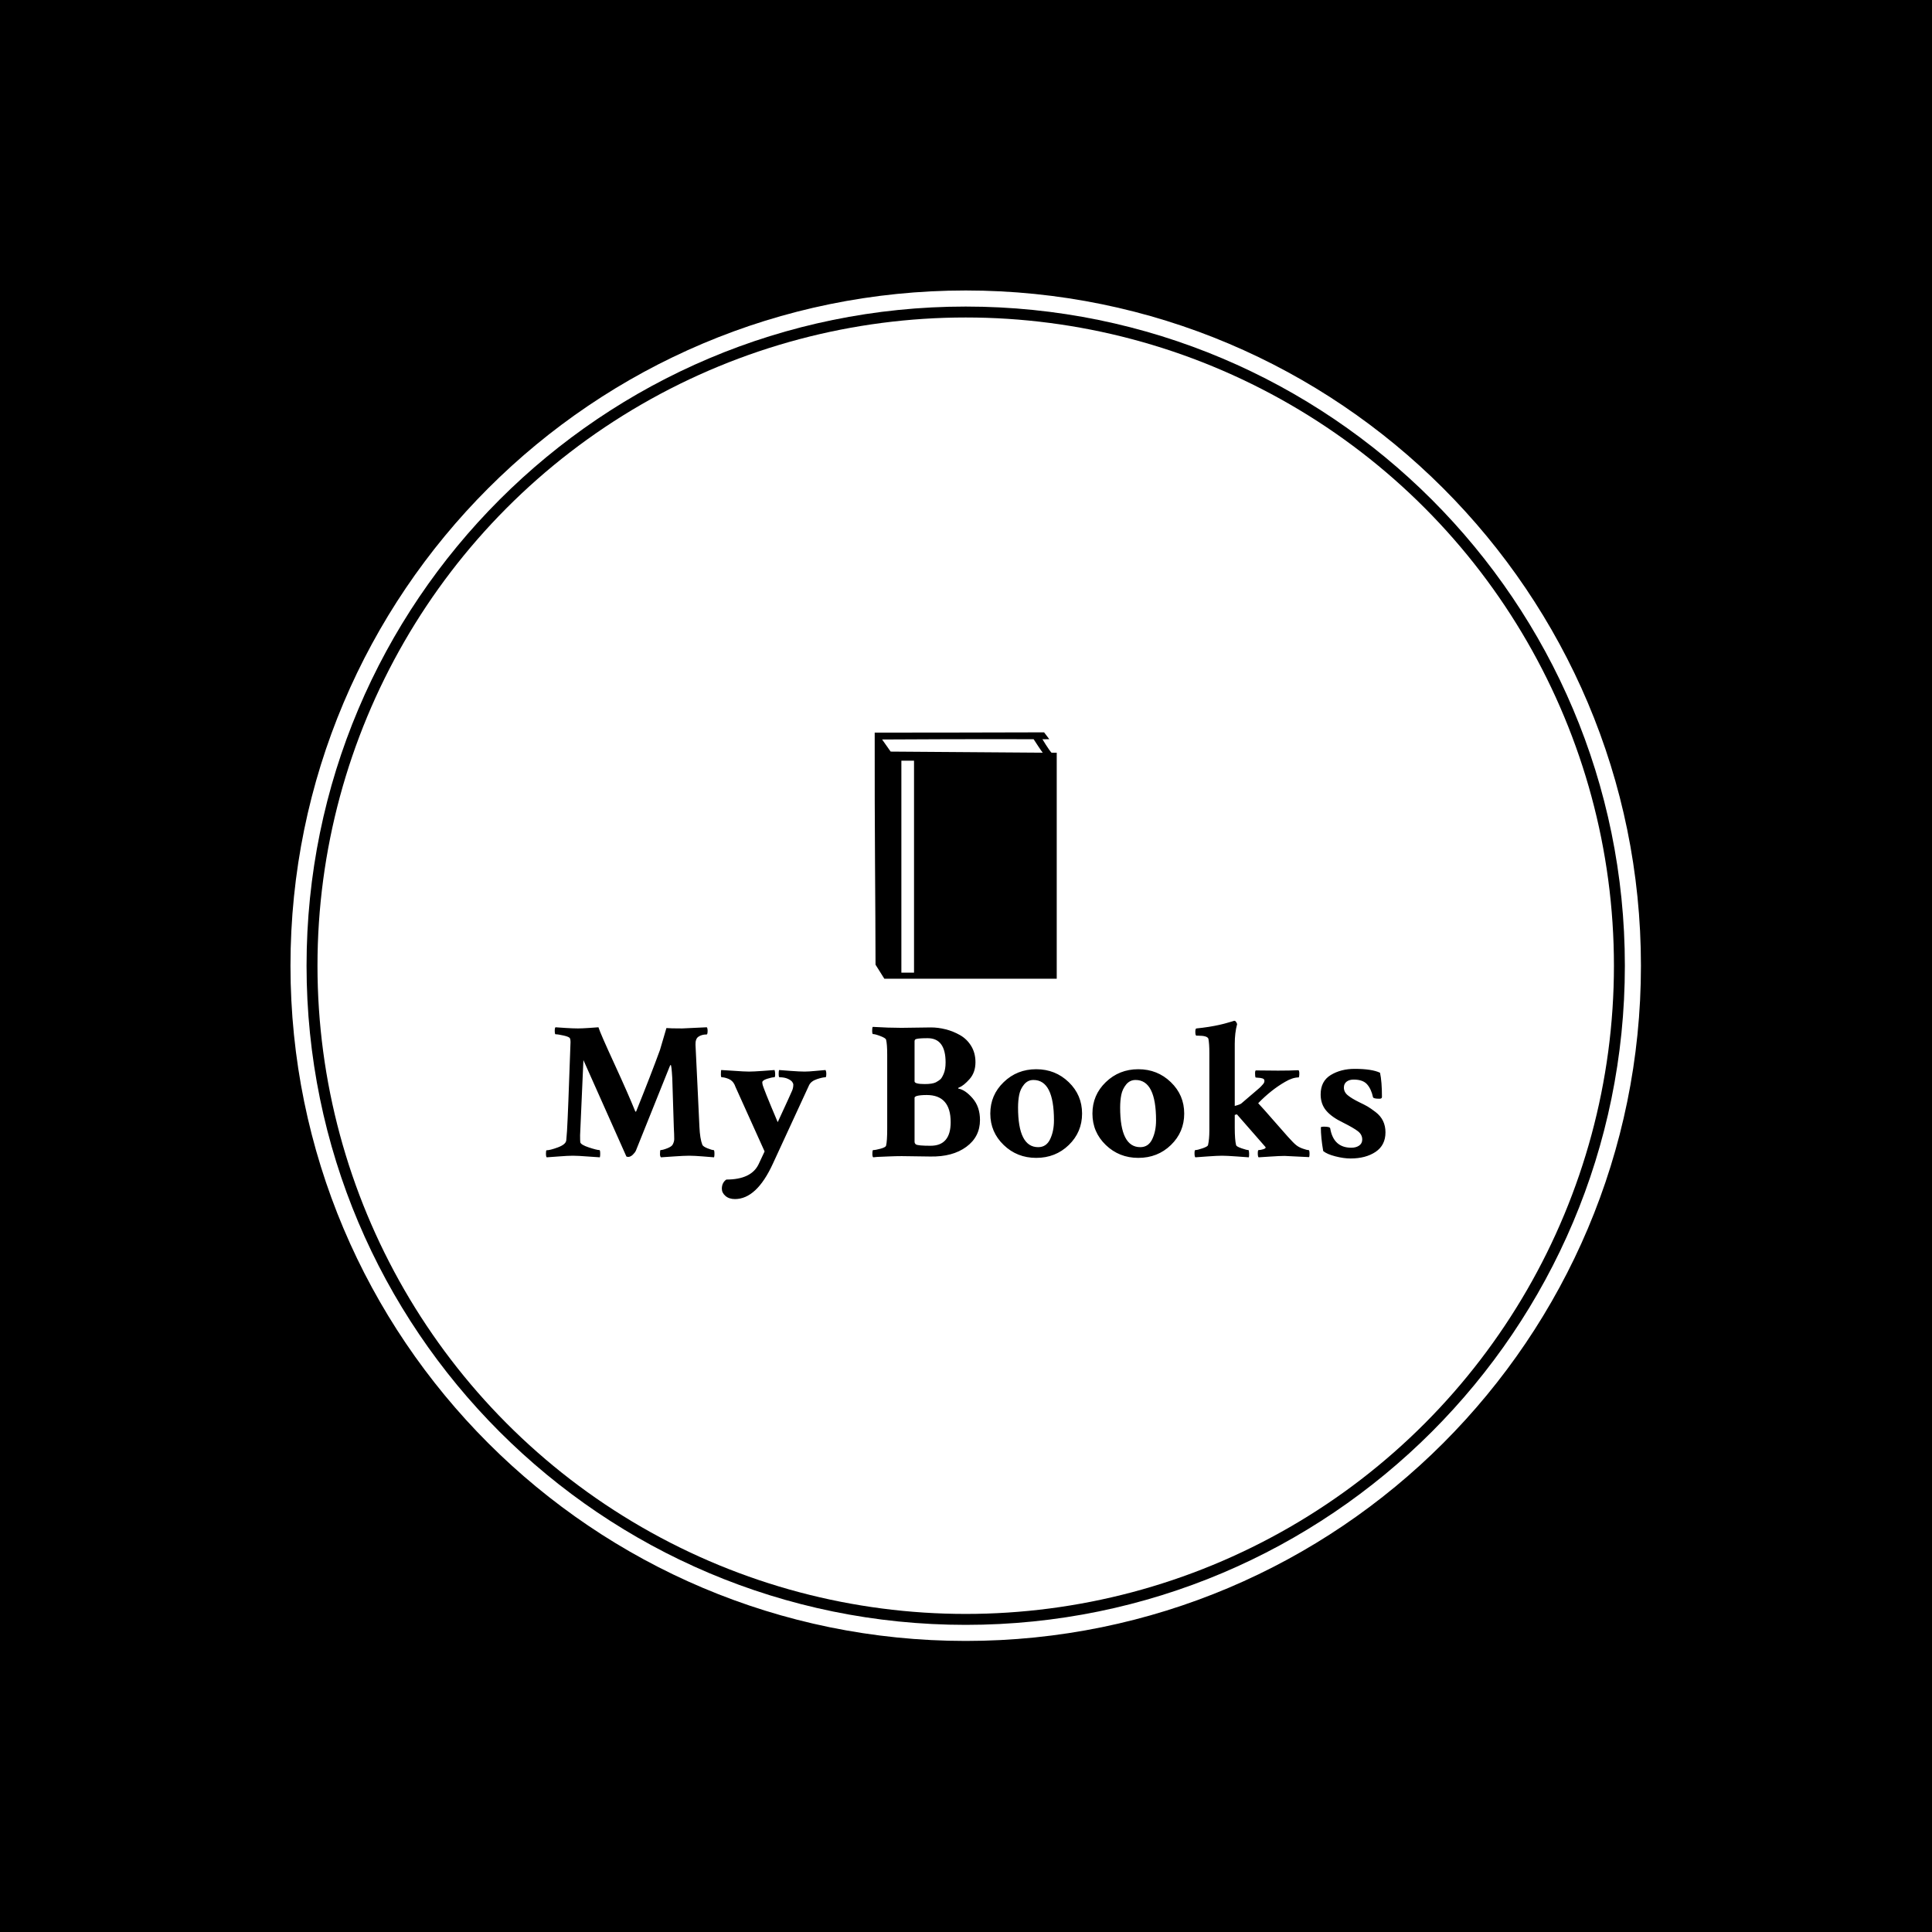 <svg xmlns="http://www.w3.org/2000/svg" version="1.1" xmlns:xlink="http://www.w3.org/1999/xlink" xmlns:svgjs="http://svgjs.dev/svgjs" width="1000" height="1000" viewBox="0 0 1000 1000"><rect width="1000" height="1000" fill="#000000"></rect><g transform="matrix(0.7,0,0,0.7,149.849,150.199)"><svg viewBox="0 0 343 343" data-background-color="#ffffff" preserveAspectRatio="xMidYMid meet" height="999" width="1000" xmlns="http://www.w3.org/2000/svg" xmlns:xlink="http://www.w3.org/1999/xlink"><g id="tight-bounds" transform="matrix(1,0,0,1,0.074,0.074)"><svg viewBox="0 0 342.852 342.852" height="342.852" width="342.852"><g><svg></svg></g><g><svg viewBox="0 0 342.852 342.852" height="342.852" width="342.852"><g><path d="M0 171.426c0-94.676 76.75-171.426 171.426-171.426 94.676 0 171.426 76.75 171.426 171.426 0 94.676-76.75 171.426-171.426 171.426-94.676 0-171.426-76.75-171.426-171.426zM171.426 338.77c92.422 0 167.344-74.923 167.344-167.344 0-92.422-74.923-167.344-167.344-167.344-92.422 0-167.344 74.923-167.344 167.344 0 92.422 74.923 167.344 167.344 167.344z" data-fill-palette-color="tertiary" fill="#ffffff" stroke="transparent"></path><ellipse rx="164.569" ry="164.569" cx="171.426" cy="171.426" fill="#ffffff" stroke="transparent" stroke-width="0" fill-opacity="1" data-fill-palette-color="tertiary"></ellipse></g><g transform="matrix(1,0,0,1,64.847,112.18)"><svg viewBox="0 0 213.158 118.491" height="118.491" width="213.158"><g><svg viewBox="0 0 213.158 118.491" height="118.491" width="213.158"><g><svg viewBox="0 0 213.158 118.491" height="118.491" width="213.158"><g transform="matrix(1,0,0,1,0,73.232)"><svg viewBox="0 0 213.158 45.259" height="45.259" width="213.158"><g id="textblocktransform"><svg viewBox="0 0 213.158 45.259" height="45.259" width="213.158" id="textblock"><g><svg viewBox="0 0 213.158 45.259" height="45.259" width="213.158"><g transform="matrix(1,0,0,1,0,0)"><svg width="213.158" viewBox="1.27 -33.94 209.94 44.58" height="45.259" data-palette-color="#ffffff"><path d="M9.28-32.03L9.28-32.03Q10.25-32.03 12.04-32.15 13.82-32.28 14.4-32.32L14.4-32.32Q14.89-30.76 18.41-23.12 21.92-15.48 23.63-11.23L23.63-11.23 23.73-11.23Q23.83-11.23 23.83-11.28L23.83-11.28Q27.59-20.61 29.79-26.66L29.79-26.66 31.4-32.13Q32.28-32.03 35.35-32.03L35.35-32.03Q35.64-32.03 41.5-32.32L41.5-32.32Q41.7-32.03 41.7-31.54L41.7-31.54Q41.7-30.52 41.46-30.52L41.46-30.52 41.41-30.52Q40.19-30.52 39.36-29.93L39.36-29.93Q38.62-29.39 38.67-27.93L38.67-27.93Q38.77-25.98 39.16-17.82 39.55-9.67 39.65-7.42L39.65-7.42Q39.79-4.44 40.38-2.93L40.38-2.93Q40.58-2.49 41.67-2.05 42.77-1.61 43.21-1.61L43.21-1.61Q43.41-1.61 43.41-0.63L43.41-0.63Q43.41-0.1 43.31 0.2L43.31 0.2Q42.77 0.15 40.58-0.02 38.38-0.2 37.11-0.2L37.11-0.2Q35.79-0.2 33.25-0.02 30.71 0.15 30.03 0.2L30.03 0.2Q29.79-0.05 29.79-0.59L29.79-0.59Q29.79-1.61 29.93-1.61L29.93-1.61Q30.47-1.61 31.59-2.05 32.71-2.49 32.96-2.98L32.96-2.98Q33.35-3.71 33.35-4.35L33.35-4.35Q33.35-5.47 33.25-7.23L33.25-7.23 32.86-19.63Q32.67-22.9 32.47-22.9L32.47-22.9Q32.37-22.9 32.23-22.56L32.23-22.56 23.78-1.51Q23.58-1.03 23-0.46 22.41 0.1 21.83 0.1L21.83 0.1Q21.68 0.1 21.39 0L21.39 0 10.64-24.12 9.81-5.32Q9.81-3.91 9.86-3.56L9.86-3.56Q10.01-2.93 12.01-2.27 14.01-1.61 14.65-1.61L14.65-1.61Q14.84-1.61 14.84-0.63L14.84-0.63Q14.84-0.1 14.75 0.2L14.75 0.2Q14.36 0.2 11.82 0 9.28-0.2 8.01-0.2 6.74-0.2 4.49-0.02 2.25 0.15 1.46 0.2L1.46 0.2Q1.27 0 1.27-0.63L1.27-0.63Q1.27-1.56 1.42-1.56L1.42-1.56Q2.29-1.56 4.27-2.29 6.25-3.03 6.35-4.05L6.35-4.05Q6.45-5.18 6.54-6.4L6.54-6.4Q6.69-8.94 6.88-13.89 7.08-18.85 7.23-23.44 7.37-28.03 7.42-28.66L7.42-28.66Q7.42-29.2 7.28-29.54L7.28-29.54Q7.13-29.93 5.71-30.25 4.3-30.57 3.66-30.57L3.66-30.57Q3.47-30.57 3.47-31.59L3.47-31.59Q3.47-32.13 3.66-32.32L3.66-32.32Q4.35-32.28 6.18-32.15 8.01-32.03 9.28-32.03ZM52.05-21.24L52.05-21.24Q53.12-21.24 55.52-21.41 57.91-21.58 58.44-21.63L58.44-21.63Q58.59-21.19 58.59-20.61L58.59-20.61Q58.59-19.82 58.4-19.82L58.4-19.82Q57.76-19.82 56.56-19.43 55.37-19.04 55.37-18.55L55.37-18.55 55.42-18.12Q55.52-17.33 59.23-8.59L59.23-8.59Q62.55-15.77 62.84-16.5L62.84-16.5Q63.13-17.19 63.13-17.97L63.13-17.97Q63.13-18.26 62.86-18.65 62.6-19.04 61.77-19.43 60.94-19.82 59.67-19.82L59.67-19.82Q59.47-19.82 59.47-20.7L59.47-20.7Q59.47-21.34 59.57-21.63L59.57-21.63Q60.15-21.58 62.47-21.41 64.79-21.24 65.96-21.24L65.96-21.24Q66.99-21.24 68.7-21.41 70.41-21.58 71.19-21.63L71.19-21.63Q71.38-21.24 71.38-20.8L71.38-20.8Q71.38-19.82 71.19-19.82L71.19-19.82Q70.46-19.82 69.02-19.34 67.58-18.85 67.09-17.87L67.09-17.87 58.01 1.81Q53.95 10.64 48.53 10.64L48.53 10.64Q47.07 10.64 46.16 9.86 45.26 9.08 45.26 8.06L45.26 8.06Q45.26 6.54 46.38 5.76L46.38 5.76Q52.59 5.76 54.44 1.95L54.44 1.95Q55.56-0.44 55.95-1.27L55.95-1.27 48.68-17.38 48.44-17.97Q47.95-18.99 46.95-19.41 45.94-19.82 45.21-19.82L45.21-19.82Q45.02-19.82 45.02-20.56L45.02-20.56Q45.02-21.53 45.11-21.63L45.11-21.63Q45.51-21.63 48.19-21.44 50.88-21.24 52.05-21.24ZM102.48-8.59L102.48-8.59Q102.48-15.38 96.48-15.38L96.48-15.38Q94.87-15.38 93.99-15.14L93.99-15.14Q93.45-14.94 93.45-14.7L93.45-14.7 93.45-3.71Q93.45-3.27 93.79-3.03L93.79-3.03Q94.28-2.69 97.45-2.69L97.45-2.69Q102.48-2.69 102.48-8.59ZM86.61-6.98L86.61-6.98 86.61-25.44Q86.61-28.13 86.32-29.25L86.32-29.25Q86.17-29.64 84.88-30.13 83.59-30.62 83.05-30.62L83.05-30.62Q82.85-30.62 82.85-31.49L82.85-31.49Q82.85-32.28 83-32.42L83-32.42Q86.91-32.18 90.18-32.18L90.18-32.18Q91.79-32.18 97.55-32.28L97.55-32.28Q99.36-32.28 101.21-31.81 103.07-31.35 104.8-30.37 106.54-29.39 107.61-27.64 108.68-25.88 108.68-23.58L108.68-23.58Q108.68-21.04 107.22-19.38 105.75-17.72 104.63-17.29L104.63-17.29Q104.24-17.14 104.39-16.99L104.39-16.99Q106.1-16.7 107.95-14.58 109.81-12.45 109.81-9.13L109.81-9.13Q109.81-4.93 106.39-2.42 102.97 0.1 97.4 0L97.4 0 90.23-0.1Q88.76-0.1 86.98-0.02 85.2 0.05 84.12 0.1L84.12 0.1 83.1 0.2Q82.9 0 82.9-0.63L82.9-0.63Q82.9-1.61 83.1-1.61L83.1-1.61Q83.68-1.61 84.93-1.95 86.17-2.29 86.32-2.69L86.32-2.69Q86.61-3.81 86.61-6.98ZM98.77-18.55L98.77-18.55Q99.5-18.95 99.89-19.29 100.29-19.63 100.75-20.73 101.21-21.83 101.21-23.54L101.21-23.54Q101.21-29.59 96.72-29.59L96.72-29.59Q94.57-29.59 93.89-29.39L93.89-29.39Q93.45-29.3 93.45-28.81L93.45-28.81 93.45-24.37 93.45-18.8Q93.45-18.12 95.99-18.12L95.99-18.12Q97.89-18.12 98.77-18.55ZM123.18-19.14L123.18-19.14Q121.77-19.14 120.84-18.02 119.91-16.89 119.62-15.45 119.33-14.01 119.33-12.26L119.33-12.26Q119.33-2.34 124.36-2.34L124.36-2.34Q126.41-2.34 127.36-4.35 128.31-6.35 128.31-9.03L128.31-9.03Q128.31-19.14 123.18-19.14ZM115.74-18.6Q119.08-21.83 123.87-21.83 128.65-21.83 132-18.6 135.34-15.38 135.34-10.74 135.34-6.1 132.02-2.88 128.7 0.34 123.87 0.34L123.87 0.34Q119.08 0.34 115.74-2.88 112.39-6.1 112.39-10.74 112.39-15.38 115.74-18.6ZM148.72-19.14L148.72-19.14Q147.3-19.14 146.37-18.02 145.45-16.89 145.15-15.45 144.86-14.01 144.86-12.26L144.86-12.26Q144.86-2.34 149.89-2.34L149.89-2.34Q151.94-2.34 152.89-4.35 153.84-6.35 153.84-9.03L153.84-9.03Q153.84-19.14 148.72-19.14ZM141.27-18.6Q144.62-21.83 149.4-21.83 154.19-21.83 157.53-18.6 160.88-15.38 160.88-10.74 160.88-6.1 157.56-2.88 154.24 0.34 149.4 0.34L149.4 0.34Q144.62 0.34 141.27-2.88 137.93-6.1 137.93-10.74 137.93-15.38 141.27-18.6ZM186.07-18.65L186.07-18.65Q182.6-16.65 179.38-13.33L179.38-13.33Q180.8-11.82 183.04-9.23 185.29-6.64 186.78-4.98 188.27-3.32 188.85-2.88L188.85-2.88Q189.49-2.34 190.51-1.98 191.54-1.61 191.98-1.61L191.98-1.61Q192.22-1.61 192.22-0.68L192.22-0.68Q192.22-0.05 192.12 0.15L192.12 0.15Q186.26-0.15 185.97-0.15L185.97-0.15Q184.8-0.15 182.26 0.02 179.72 0.2 179.48 0.2L179.48 0.2Q179.28 0 179.28-0.81 179.28-1.61 179.48-1.61L179.48-1.61Q179.97-1.61 180.6-1.81 181.24-2 181.24-2.25L181.24-2.25Q181.24-2.34 181.19-2.39L181.19-2.39 174.06-10.55 173.52-10.4 173.52-7.28Q173.52-4.15 173.86-2.83L173.86-2.83Q173.96-2.49 175.23-2.05 176.5-1.61 176.94-1.61L176.94-1.61Q177.08-1.61 177.11-0.81 177.13 0 177.04 0.2L177.04 0.2Q176.5 0.15 173.98-0.02 171.47-0.2 170.35-0.2L170.35-0.2Q169.17-0.2 166.68-0.02 164.19 0.15 163.66 0.2L163.66 0.2Q163.46 0 163.46-0.81 163.46-1.61 163.66-1.61L163.66-1.61Q164.19-1.61 165.46-2.05 166.73-2.49 166.83-2.83L166.83-2.83Q167.17-4.3 167.17-6.54L167.17-6.54 167.17-25.93Q167.17-28.22 166.93-29.44L166.93-29.44Q166.68-30.22 164.39-30.22L164.39-30.22 163.95-30.22Q163.66-30.22 163.66-31.2L163.66-31.2Q163.66-32.03 163.95-32.03L163.95-32.03Q165.46-32.18 167-32.42 168.54-32.67 169.61-32.91 170.69-33.15 171.54-33.4 172.4-33.64 172.89-33.79L172.89-33.79 173.37-33.94 173.47-33.94Q173.67-33.94 173.86-33.64 174.06-33.35 174.11-33.11L174.11-33.11Q173.52-30.91 173.52-28.17L173.52-28.17 173.52-12.65Q174.84-12.99 175.18-13.28L175.18-13.28Q175.96-13.96 176.86-14.72 177.77-15.48 178.23-15.89 178.7-16.31 179.26-16.77 179.82-17.24 180.06-17.5 180.31-17.77 180.55-18.04 180.8-18.31 180.87-18.53 180.94-18.75 180.94-18.95L180.94-18.95Q180.94-19.38 180.45-19.53 179.97-19.68 179.38-19.7 178.79-19.73 178.7-19.78L178.7-19.78Q178.6-20.12 178.6-20.8 178.6-21.48 178.79-21.53L178.79-21.53Q182.31-21.48 184.36-21.48L184.36-21.48Q187.24-21.48 189.44-21.58L189.44-21.58Q189.63-21.48 189.66-21.02 189.68-20.56 189.63-20.17 189.58-19.78 189.49-19.78L189.49-19.78Q187.97-19.78 186.07-18.65ZM203.5-21.92L203.5-21.92Q207.8-21.92 209.85-20.95L209.85-20.95Q210.33-18.7 210.33-14.89L210.33-14.89Q210.33-14.45 209.7-14.45L209.7-14.45Q208.19-14.45 208.09-14.84L208.09-14.84Q207.65-16.89 206.6-18.07 205.55-19.24 203.25-19.24L203.25-19.24Q202.18-19.24 201.5-18.73 200.81-18.21 200.81-17.24L200.81-17.24Q200.81-16.11 201.79-15.31 202.77-14.5 204.67-13.57L204.67-13.57Q205.99-12.94 206.75-12.5 207.5-12.06 208.75-11.11 209.99-10.16 210.6-8.89 211.21-7.62 211.21-6.05L211.21-6.05Q211.21-2.83 208.75-1.17 206.28 0.49 202.47 0.49L202.47 0.49Q200.76 0.49 198.66-0.05 196.56-0.59 195.64-1.37L195.64-1.37Q195.05-4.74 195.05-7.32L195.05-7.32Q195.25-7.47 195.78-7.47L195.78-7.47Q197.35-7.47 197.39-7.03L197.39-7.03Q198.22-2.2 202.67-2.2L202.67-2.2Q203.84-2.2 204.62-2.73 205.4-3.27 205.4-4.25L205.4-4.25Q205.4-5.47 204.35-6.3 203.3-7.13 200.57-8.5L200.57-8.5Q197.74-9.86 196.37-11.5 195-13.13 195-15.53L195-15.53Q195-18.85 197.54-20.39 200.08-21.92 203.5-21.92Z" opacity="1" transform="matrix(1,0,0,1,0,0)" fill="#000000" class="wordmark-text-0" data-fill-palette-color="quaternary" id="text-0"></path></svg></g></svg></g></svg></g></svg></g><g transform="matrix(1,0,0,1,83.469,0)"><svg viewBox="0 0 46.219 62.548" height="62.548" width="46.219"><g><svg version="1.1" xmlns="http://www.w3.org/2000/svg" xmlns:xlink="http://www.w3.org/1999/xlink" x="0" y="0" viewBox="0 0.001 73.894 99.999" enable-background="new 0 0 73.894 100" xml:space="preserve" width="46.219" height="62.548" class="icon-icon-0" data-fill-palette-color="quaternary" id="icon-0"><path fill="#000000" d="M68.759 0.001C57.947 0.087 0.009 0.112 0.009 0.112-0.062 40.059 0.32 69.361 0.345 94.308L3.916 100h69.978V8.259h-2.12c-1.046-1.082-3.714-5.468-3.684-5.468 0.254-0.001 0.304 0.035 2.79 0C70.88 2.791 69.134 0.483 68.759 0.001L68.759 0.001zM28.022 2.792c13.441-0.036 28.818-0.054 36.496 0 0 0.053 3.412 5.219 3.683 5.469L6.482 7.813l-3.46-4.911C3.022 2.903 14.582 2.821 28.022 2.792L28.022 2.792zM10.835 11.497h5.134v86.049h-5.134V11.497z" data-fill-palette-color="quaternary"></path></svg></g></svg></g><g></g></svg></g></svg></g></svg></g></svg></g><defs></defs></svg><rect width="342.852" height="342.852" fill="none" stroke="none" visibility="hidden"></rect></g></svg></g></svg>